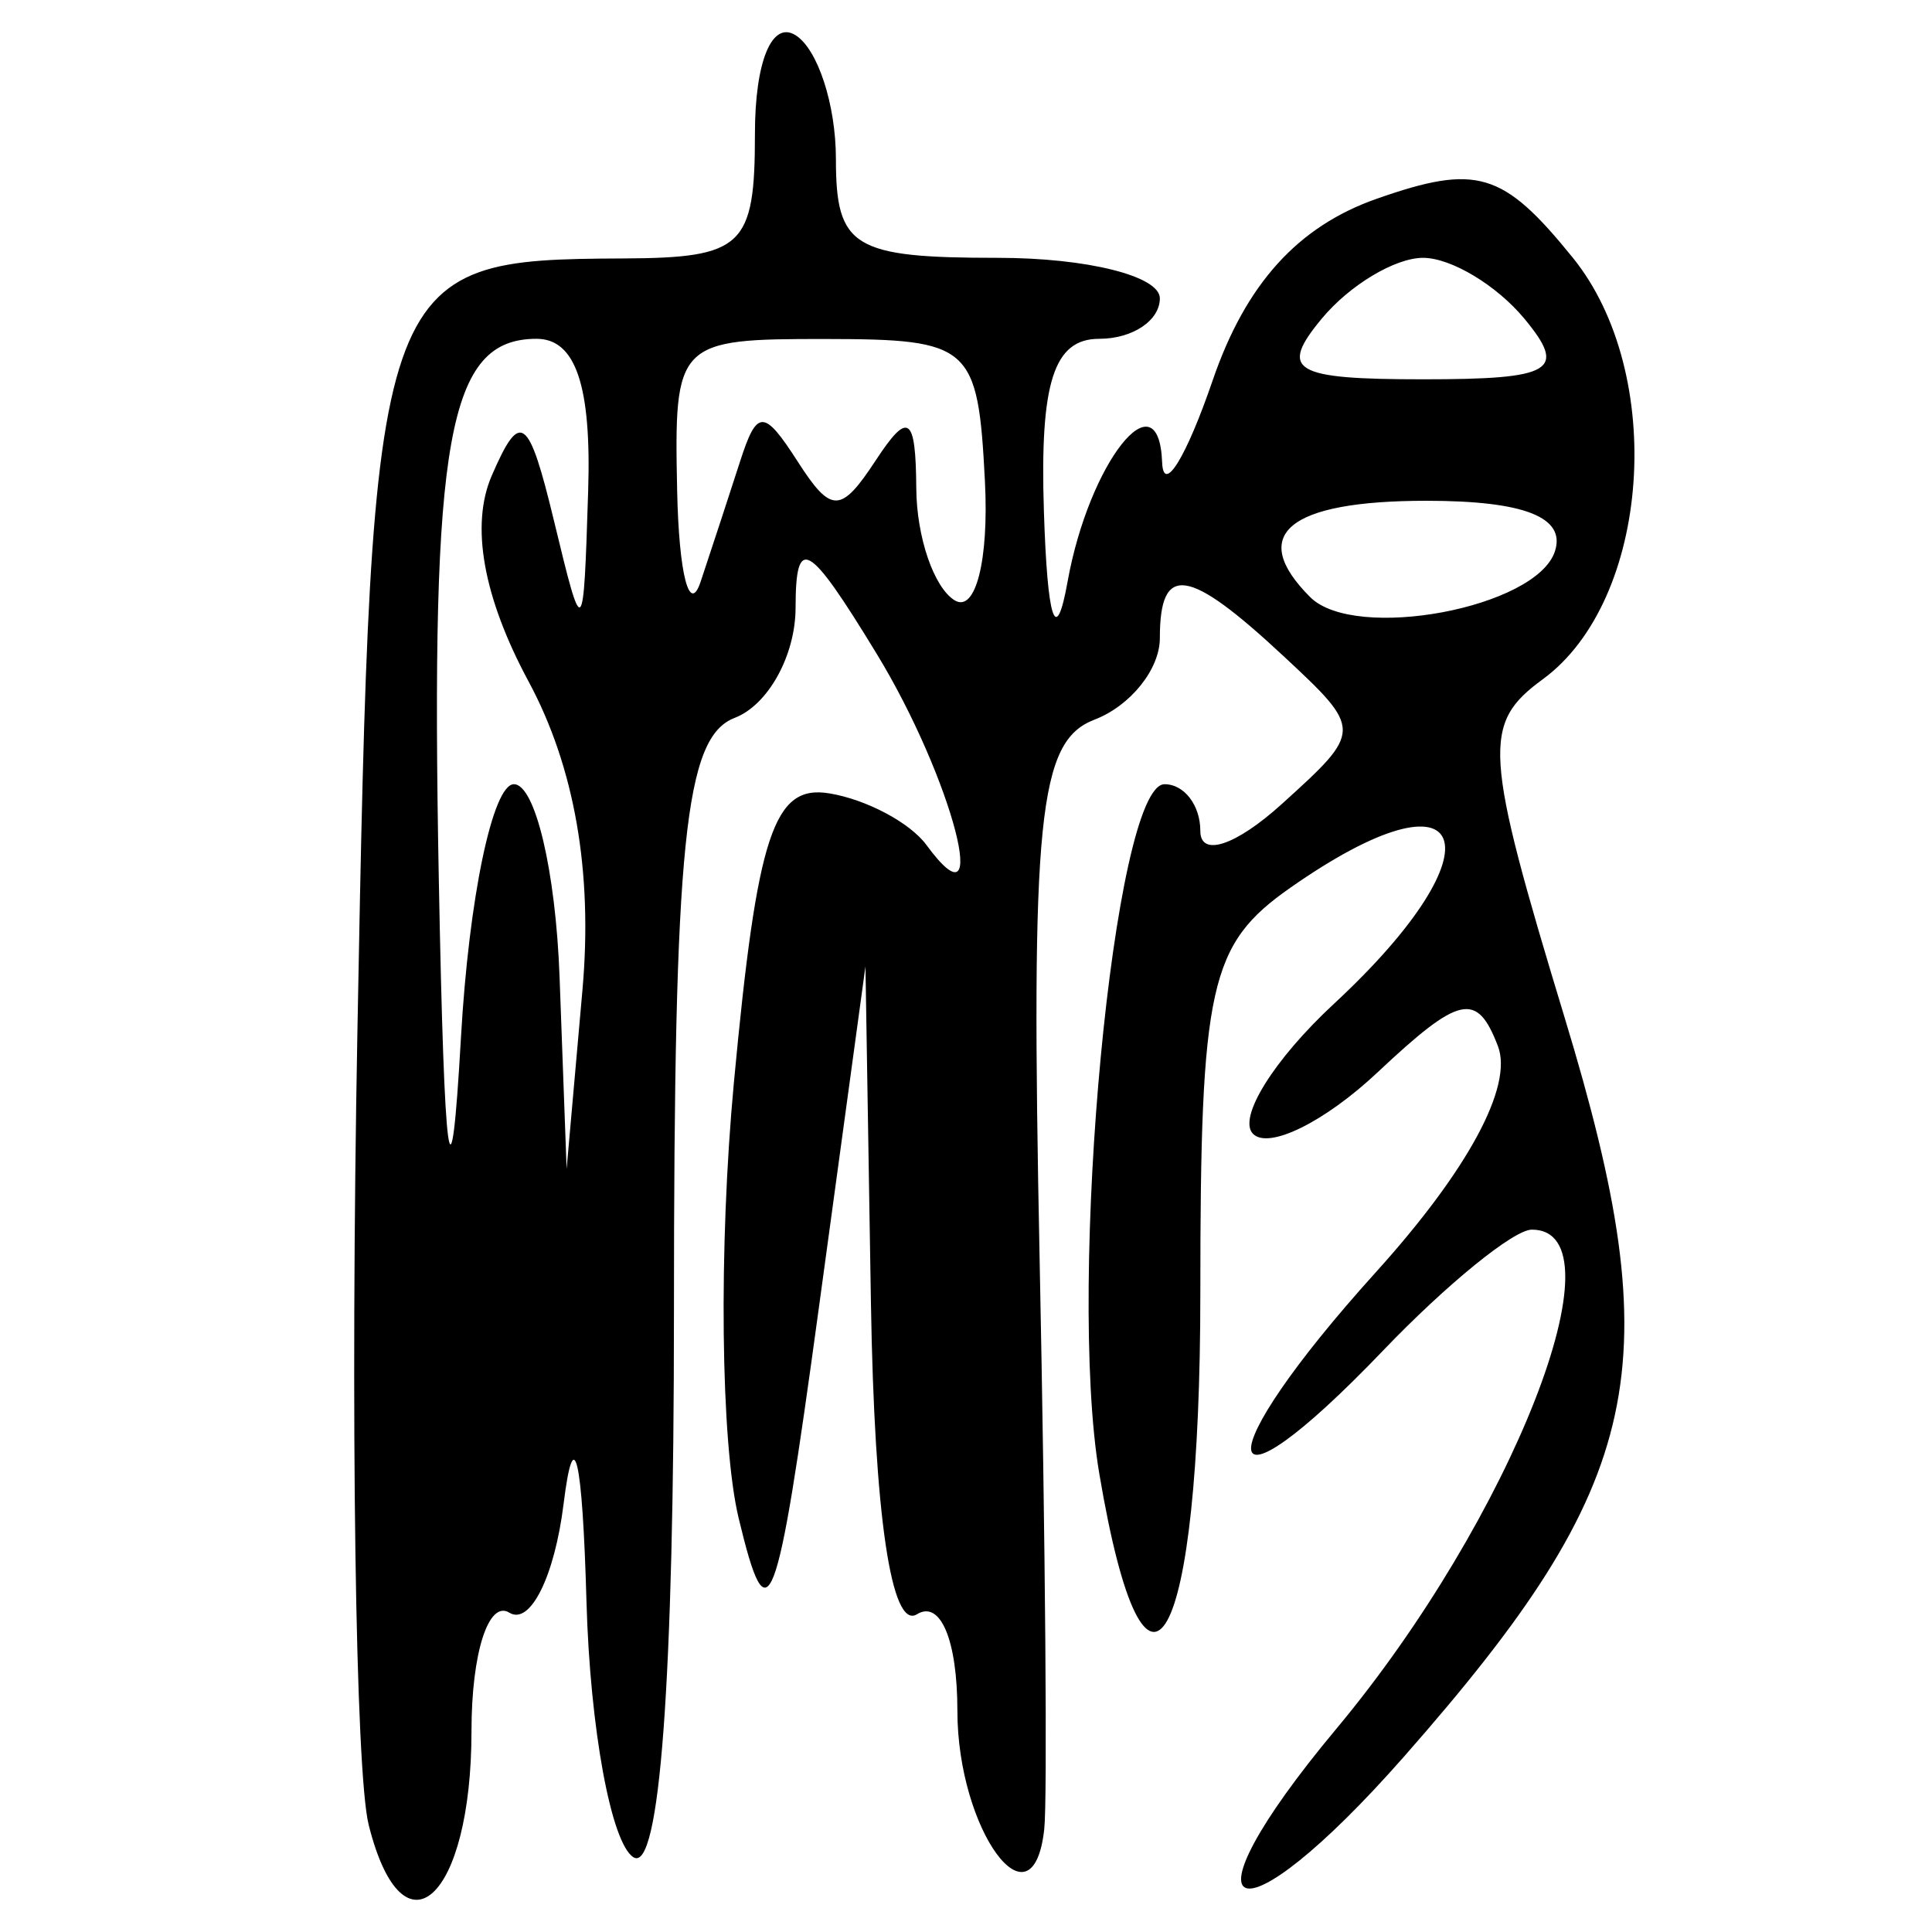 <?xml version="1.0" encoding="UTF-8" standalone="no"?>
<!-- Created with Inkscape (http://www.inkscape.org/) -->

<svg
   xmlns:dc="http://purl.org/dc/elements/1.1/"
   xmlns:cc="http://creativecommons.org/ns#"
   xmlns:rdf="http://www.w3.org/1999/02/22-rdf-syntax-ns#"
   xmlns:svg="http://www.w3.org/2000/svg"
   xmlns="http://www.w3.org/2000/svg"
   xmlns:sodipodi="http://sodipodi.sourceforge.net/DTD/sodipodi-0.dtd"
   xmlns:inkscape="http://www.inkscape.org/namespaces/inkscape"
   width="300"
   height="300"
   id="svg2"
   version="1.1"
   inkscape:version="0.48.4 r9939"
   sodipodi:docname="image-seal.svg">
  <defs
     id="defs4" />
  <sodipodi:namedview
     id="base"
     pagecolor="#ffffff"
     bordercolor="#666666"
     borderopacity="1.0"
     inkscape:pageopacity="0.0"
     inkscape:pageshadow="2"
     inkscape:zoom="2.7366667"
     inkscape:cx="150"
     inkscape:cy="150"
     inkscape:document-units="px"
     inkscape:current-layer="layer1"
     showgrid="false"
     inkscape:window-width="1215"
     inkscape:window-height="1000"
     inkscape:window-x="65"
     inkscape:window-y="24"
     inkscape:window-maximized="1" />
  <g
     inkscape:label="Calque 1"
     inkscape:groupmode="layer"
     id="layer1"
     transform="translate(0,-752.362)">
    <path
       style="fill:#000000"
       d="m 57.252,1035.74 c -2.065,-8.228 -2.855,-63.625 -1.756,-123.104 2.194,-118.722 2.619,-119.96 41.295,-120.142 18.58,-0.087 20.434,-1.842 20.434,-19.33 0,-11.221 2.619,-17.615 6.287,-15.348 3.458,2.137 6.288,10.792 6.288,19.234 0,13.714 2.677,15.348 25.15,15.348 13.833,0 25.15,2.829 25.15,6.288 0,3.458 -4.244,6.287 -9.431,6.287 -7.038,0 -9.214,6.78 -8.575,26.722 0.548,17.116 1.87,21.071 3.676,11.003 3.322,-18.52 14.154,-32.2 14.685,-18.548 0.195,5.014 3.732,-0.725 7.859,-12.754 5.121,-14.926 13.204,-23.871 25.453,-28.167 15.561,-5.458 19.613,-4.241 30.457,9.151 14.59,18.018 12.082,53.213 -4.666,65.46 -9.442,6.904 -9.165,11.179 3.41,52.578 16.463,54.2 12.598,72.011 -24.874,114.619 -26.322,29.931 -35.902,26.1 -10.585,-4.233 27.243,-32.641 44.814,-77.504 30.355,-77.504 -2.811,0 -13.215,8.459 -23.12,18.797 -26.639,27.805 -27.591,17.133 -1.088,-12.203 14.291,-15.818 21.331,-28.86 18.941,-35.089 -3.264,-8.506 -5.918,-7.927 -18.694,4.076 -8.19,7.694 -16.887,11.992 -19.328,9.551 -2.441,-2.441 3.207,-11.526 12.55,-20.19 26.337,-24.421 21.348,-37.72 -6.763,-18.03 -12.564,8.8 -13.974,15.144 -13.974,62.875 0,55.593 -8.478,70.794 -15.687,28.126 -5.043,-29.851 2.264,-107.077 10.132,-107.077 3.055,0 5.555,3.268 5.555,7.262 0,4.105 5.498,2.286 12.646,-4.182 12.577,-11.382 12.579,-11.507 0.263,-22.981 -14.834,-13.82 -19.196,-14.451 -19.196,-2.778 0,4.817 -4.565,10.51 -10.144,12.651 -8.722,3.347 -9.917,15.124 -8.521,83.982 0.893,44.049 1.214,83.793 0.713,88.32 -1.782,16.104 -13.486,0.131 -13.486,-18.404 0,-10.974 -2.63,-17.237 -6.287,-14.977 -3.975,2.457 -6.6,-15.328 -7.138,-48.357 l -0.85,-52.243 -7.295,53.444 c -6.53,47.841 -7.829,51.222 -12.392,32.246 -2.803,-11.659 -3.134,-42.142 -0.735,-67.74 3.608,-38.505 6.166,-46.245 14.814,-44.821 5.749,0.947 12.531,4.55 15.072,8.009 10.448,14.221 4.034,-10.403 -7.74,-29.714 -10.628,-17.432 -12.555,-18.522 -12.575,-7.112 -0.013,7.411 -4.268,15.103 -9.455,17.093 -7.766,2.98 -9.431,19.263 -9.431,92.213 0,57.461 -2.209,87.228 -6.288,84.708 -3.458,-2.137 -6.74,-19.988 -7.294,-39.668 -0.633,-22.502 -1.951,-28.154 -3.551,-15.228 -1.4,11.305 -5.191,18.918 -8.425,16.92 -3.234,-1.999 -5.88,6.269 -5.88,18.372 0,26.145 -10.624,35.856 -15.961,14.591 z M 79.801,874.135 c 3.293,0 6.482,13.44 7.086,29.866 l 1.098,29.866 2.459,-27.792 c 1.624,-18.352 -1.221,-34.625 -8.374,-47.907 -7.044,-13.08 -9.042,-24.25 -5.714,-31.939 4.441,-10.259 5.722,-9.327 9.675,7.038 4.5,18.63 4.565,18.572 5.3,-4.716 0.515,-16.318 -1.953,-23.578 -8.015,-23.578 -13.731,0 -16.481,15.182 -15.18,83.824 0.866,45.706 1.848,52.73 3.444,24.636 1.228,-21.613 4.927,-39.297 8.22,-39.297 z m 35.118,-50.124 c 2.627,-8.148 3.695,-8.148 8.933,0 5.224,8.127 6.704,8.105 12.141,-0.176 5.054,-7.699 6.209,-6.901 6.287,4.345 0.05,7.577 2.728,15.402 5.944,17.39 3.252,2.01 5.345,-6.186 4.716,-18.463 -1.082,-21.113 -2.162,-22.078 -24.71,-22.105 -23.147,-0.025 -23.569,0.403 -23.082,23.55 0.273,12.968 1.912,19.334 3.642,14.147 1.73,-5.187 4.488,-13.596 6.129,-18.686 z m 126.525,13.971 c 1.742,-5.305 -4.741,-7.859 -19.949,-7.859 -21.493,0 -27.79,5.219 -18.05,14.959 6.952,6.952 35.113,1.69 37.999,-7.1 z m -4.755,-36.153 c -4.305,-5.187 -11.378,-9.431 -15.719,-9.431 -4.34,0 -11.414,4.244 -15.719,9.431 -6.721,8.098 -4.498,9.431 15.719,9.431 20.217,0 22.439,-1.333 15.719,-9.431 z"
       id="path3402"
       inkscape:connector-curvature="0" />
  </g>
</svg>
